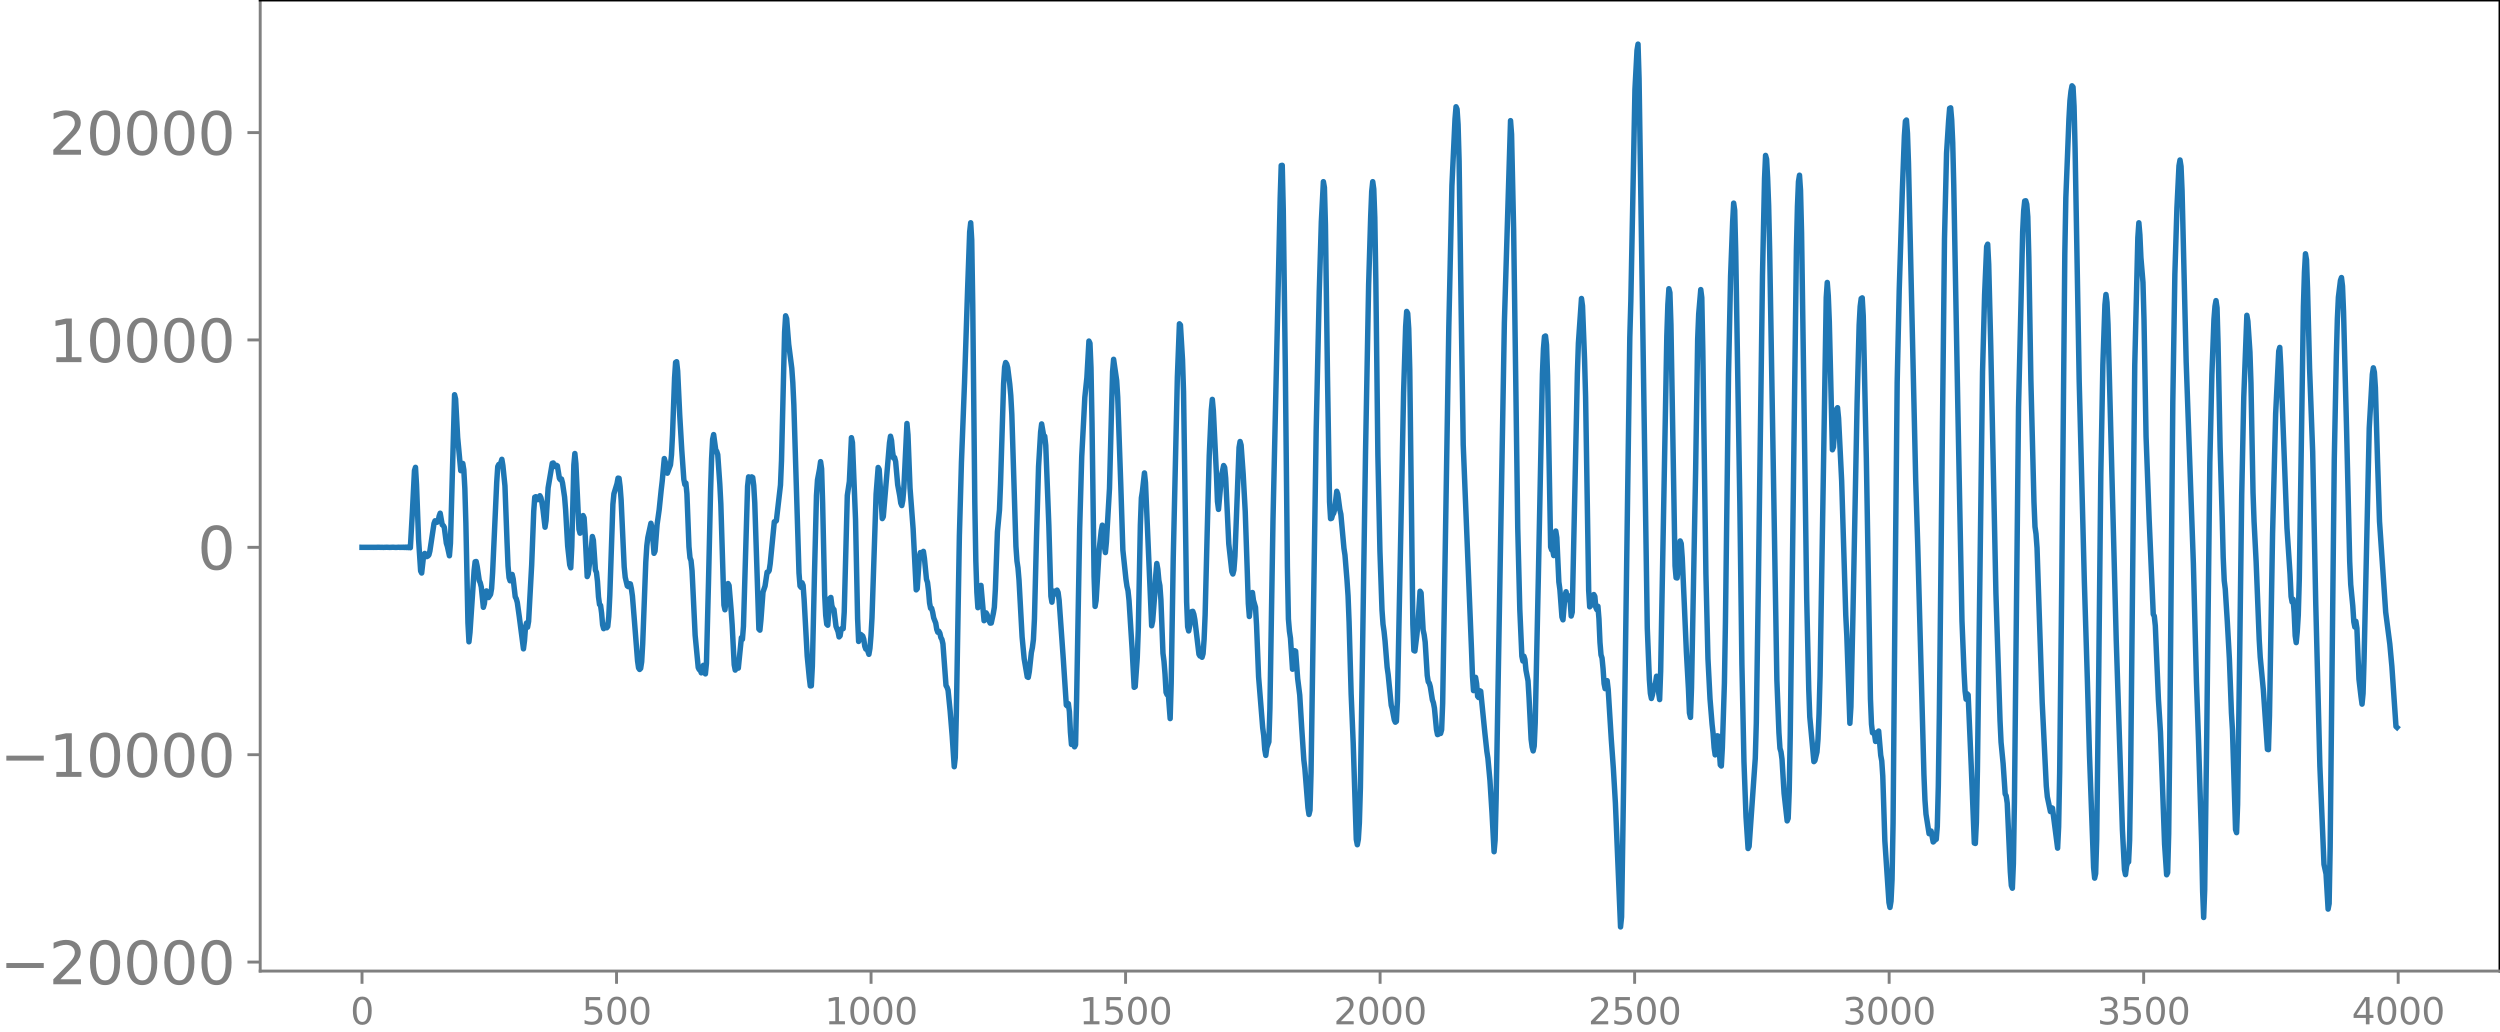 <svg xmlns="http://www.w3.org/2000/svg" xmlns:xlink="http://www.w3.org/1999/xlink" width="913.477" height="377.053" viewBox="0 0 685.107 282.79"><defs><style>*{stroke-linejoin:round;stroke-linecap:butt}</style></defs><g id="figure_1"><path id="patch_1" d="M0 282.79h685.107V0H0v282.79z" style="fill:none"/><g id="axes_1"><path id="patch_2" d="M71.308 266.112h613.8V0h-613.8v266.112z" style="fill:none"/><g id="matplotlib.axis_1"><g id="xtick_1"><g id="line2d_1"><defs><path id="mbbd5f9b882" d="M0 0v3.5" style="stroke:gray;stroke-width:.8"/></defs><use xlink:href="#mbbd5f9b882" x="99.207" y="266.112" style="fill:gray;stroke:gray;stroke-width:.8"/></g><g id="text_1" style="fill:gray" transform="matrix(.1 0 0 -.1 96.026 280.71)"><defs><path id="DejaVuSans-30" d="M2034 4250q-487 0-733-480-245-479-245-1442 0-959 245-1439 246-480 733-480 491 0 736 480 246 480 246 1439 0 963-246 1442-245 480-736 480zm0 500q785 0 1199-621 414-620 414-1801 0-1178-414-1799Q2819-91 2034-91q-784 0-1198 620-414 621-414 1799 0 1181 414 1801 414 621 1198 621z" transform="scale(.016)"/></defs><use xlink:href="#DejaVuSans-30"/></g></g><g id="xtick_2"><use xlink:href="#mbbd5f9b882" id="line2d_2" x="168.958" y="266.112" style="fill:gray;stroke:gray;stroke-width:.8"/><g id="text_2" style="fill:gray" transform="matrix(.1 0 0 -.1 159.414 280.71)"><defs><path id="DejaVuSans-35" d="M691 4666h2478v-532H1269V2991q137 47 274 70 138 23 276 23 781 0 1237-428 457-428 457-1159 0-753-469-1171Q2575-91 1722-91q-294 0-599 50Q819 9 494 109v635q281-153 581-228t634-75q541 0 856 284 316 284 316 772 0 487-316 771-315 285-856 285-253 0-505-56-251-56-513-175v2344z" transform="scale(.016)"/></defs><use xlink:href="#DejaVuSans-35"/><use xlink:href="#DejaVuSans-30" x="63.623"/><use xlink:href="#DejaVuSans-30" x="127.246"/></g></g><g id="xtick_3"><use xlink:href="#mbbd5f9b882" id="line2d_3" x="238.708" y="266.112" style="fill:gray;stroke:gray;stroke-width:.8"/><g id="text_3" style="fill:gray" transform="matrix(.1 0 0 -.1 225.982 280.71)"><defs><path id="DejaVuSans-31" d="M794 531h1031v3560L703 3866v575l1116 225h631V531h1031V0H794v531z" transform="scale(.016)"/></defs><use xlink:href="#DejaVuSans-31"/><use xlink:href="#DejaVuSans-30" x="63.623"/><use xlink:href="#DejaVuSans-30" x="127.246"/><use xlink:href="#DejaVuSans-30" x="190.869"/></g></g><g id="xtick_4"><use xlink:href="#mbbd5f9b882" id="line2d_4" x="308.457" y="266.112" style="fill:gray;stroke:gray;stroke-width:.8"/><g id="text_4" style="fill:gray" transform="matrix(.1 0 0 -.1 295.733 280.71)"><use xlink:href="#DejaVuSans-31"/><use xlink:href="#DejaVuSans-35" x="63.623"/><use xlink:href="#DejaVuSans-30" x="127.246"/><use xlink:href="#DejaVuSans-30" x="190.869"/></g></g><g id="xtick_5"><use xlink:href="#mbbd5f9b882" id="line2d_5" x="378.207" y="266.112" style="fill:gray;stroke:gray;stroke-width:.8"/><g id="text_5" style="fill:gray" transform="matrix(.1 0 0 -.1 365.483 280.71)"><defs><path id="DejaVuSans-32" d="M1228 531h2203V0H469v531q359 372 979 998 621 627 780 809 303 340 423 576 121 236 121 464 0 372-261 606-261 235-680 235-297 0-627-103-329-103-704-313v638q381 153 712 231 332 78 607 78 725 0 1156-363 431-362 431-968 0-288-108-546-107-257-392-607-78-91-497-524-418-433-1181-1211z" transform="scale(.016)"/></defs><use xlink:href="#DejaVuSans-32"/><use xlink:href="#DejaVuSans-30" x="63.623"/><use xlink:href="#DejaVuSans-30" x="127.246"/><use xlink:href="#DejaVuSans-30" x="190.869"/></g></g><g id="xtick_6"><use xlink:href="#mbbd5f9b882" id="line2d_6" x="447.957" y="266.112" style="fill:gray;stroke:gray;stroke-width:.8"/><g id="text_6" style="fill:gray" transform="matrix(.1 0 0 -.1 435.233 280.71)"><use xlink:href="#DejaVuSans-32"/><use xlink:href="#DejaVuSans-35" x="63.623"/><use xlink:href="#DejaVuSans-30" x="127.246"/><use xlink:href="#DejaVuSans-30" x="190.869"/></g></g><g id="xtick_7"><use xlink:href="#mbbd5f9b882" id="line2d_7" x="517.707" y="266.112" style="fill:gray;stroke:gray;stroke-width:.8"/><g id="text_7" style="fill:gray" transform="matrix(.1 0 0 -.1 504.983 280.71)"><defs><path id="DejaVuSans-33" d="M2597 2516q453-97 707-404 255-306 255-756 0-690-475-1069Q2609-91 1734-91q-293 0-604 58T488 141v609q262-153 574-231 313-78 654-78 593 0 904 234t311 681q0 413-289 645-289 233-804 233h-544v519h569q465 0 712 186t247 536q0 359-255 551-254 193-729 193-260 0-557-57-297-56-653-174v562q360 100 674 150t592 50q719 0 1137-327 419-326 419-882 0-388-222-655t-631-370z" transform="scale(.016)"/></defs><use xlink:href="#DejaVuSans-33"/><use xlink:href="#DejaVuSans-30" x="63.623"/><use xlink:href="#DejaVuSans-30" x="127.246"/><use xlink:href="#DejaVuSans-30" x="190.869"/></g></g><g id="xtick_8"><use xlink:href="#mbbd5f9b882" id="line2d_8" x="587.457" y="266.112" style="fill:gray;stroke:gray;stroke-width:.8"/><g id="text_8" style="fill:gray" transform="matrix(.1 0 0 -.1 574.732 280.71)"><use xlink:href="#DejaVuSans-33"/><use xlink:href="#DejaVuSans-35" x="63.623"/><use xlink:href="#DejaVuSans-30" x="127.246"/><use xlink:href="#DejaVuSans-30" x="190.869"/></g></g><g id="xtick_9"><use xlink:href="#mbbd5f9b882" id="line2d_9" x="657.207" y="266.112" style="fill:gray;stroke:gray;stroke-width:.8"/><g id="text_9" style="fill:gray" transform="matrix(.1 0 0 -.1 644.482 280.71)"><defs><path id="DejaVuSans-34" d="M2419 4116 825 1625h1594v2491zm-166 550h794V1625h666v-525h-666V0h-628v1100H313v609l1940 2957z" transform="scale(.016)"/></defs><use xlink:href="#DejaVuSans-34"/><use xlink:href="#DejaVuSans-30" x="63.623"/><use xlink:href="#DejaVuSans-30" x="127.246"/><use xlink:href="#DejaVuSans-30" x="190.869"/></g></g></g><g id="matplotlib.axis_2"><g id="ytick_1"><g id="line2d_10"><defs><path id="m622d61076e" d="M0 0h-3.5" style="stroke:gray;stroke-width:.8"/></defs><use xlink:href="#m622d61076e" x="71.308" y="263.649" style="fill:gray;stroke:gray;stroke-width:.8"/></g><g id="text_10" style="fill:gray" transform="matrix(.16 0 0 -.16 0 269.728)"><defs><path id="DejaVuSans-2212" d="M678 2272h4006v-531H678v531z" transform="scale(.016)"/></defs><use xlink:href="#DejaVuSans-2212"/><use xlink:href="#DejaVuSans-32" x="83.789"/><use xlink:href="#DejaVuSans-30" x="147.412"/><use xlink:href="#DejaVuSans-30" x="211.035"/><use xlink:href="#DejaVuSans-30" x="274.658"/><use xlink:href="#DejaVuSans-30" x="338.281"/></g></g><g id="ytick_2"><use xlink:href="#m622d61076e" id="line2d_11" x="71.308" y="206.82" style="fill:gray;stroke:gray;stroke-width:.8"/><g id="text_11" style="fill:gray" transform="matrix(.16 0 0 -.16 0 212.898)"><use xlink:href="#DejaVuSans-2212"/><use xlink:href="#DejaVuSans-31" x="83.789"/><use xlink:href="#DejaVuSans-30" x="147.412"/><use xlink:href="#DejaVuSans-30" x="211.035"/><use xlink:href="#DejaVuSans-30" x="274.658"/><use xlink:href="#DejaVuSans-30" x="338.281"/></g></g><g id="ytick_3"><use xlink:href="#m622d61076e" id="line2d_12" x="71.308" y="149.99" style="fill:gray;stroke:gray;stroke-width:.8"/><use xlink:href="#DejaVuSans-30" id="text_12" style="fill:gray" transform="matrix(.16 0 0 -.16 54.127 156.069)"/></g><g id="ytick_4"><use xlink:href="#m622d61076e" id="line2d_13" x="71.308" y="93.16" style="fill:gray;stroke:gray;stroke-width:.8"/><g id="text_13" style="fill:gray" transform="matrix(.16 0 0 -.16 13.408 99.239)"><use xlink:href="#DejaVuSans-31"/><use xlink:href="#DejaVuSans-30" x="63.623"/><use xlink:href="#DejaVuSans-30" x="127.246"/><use xlink:href="#DejaVuSans-30" x="190.869"/><use xlink:href="#DejaVuSans-30" x="254.492"/></g></g><g id="ytick_5"><use xlink:href="#m622d61076e" id="line2d_14" x="71.308" y="36.331" style="fill:gray;stroke:gray;stroke-width:.8"/><g id="text_14" style="fill:gray" transform="matrix(.16 0 0 -.16 13.408 42.41)"><use xlink:href="#DejaVuSans-32"/><use xlink:href="#DejaVuSans-30" x="63.623"/><use xlink:href="#DejaVuSans-30" x="127.246"/><use xlink:href="#DejaVuSans-30" x="190.869"/><use xlink:href="#DejaVuSans-30" x="254.492"/></g></g></g><path id="line2d_15" d="m99.207 149.986 3.102.015 1.41-.024 1.41.028.846-.032.845.036.846-.04.846.045.846-.053.282.06.282-.064.282.069.282-.076.282.084.282-.094.282.107.282-.126.282.154.282-.196.282.223.564-9.905.563-11.236.282-.885.282 4.79.564 14.968.564 8.651.282.547.564-5.03.282-.332.282.753.282.11.282-.144.282-.29.282-1.088 1.128-7.558.282-.73.282.054.282.347.282-.283.282-1.398.282-.8.563 3.17.282.187.282.504.564 4.357.282.878.564 2.57.282-3.418.564-20.527.564-20.189.282 1.184.564 10.515.846 9.104.282-.815.282-1.157.282 1.764.282 5.13.282 9.501.563 27.235.282 5.244.282-2.578 1.128-16.928.282-2.422.282-.073.282 1.342.564 3.858.282.652.282 1.17.564 5.53.282-.998.282-2.729.282-.765.282 1.145.282.667.564-.854.282-1.6.281-4.351 1.128-24.811.282-4.28.282-.567.282.41.564-1.824.282 1.71.564 5.572.564 15.155.282 6.8.282 3.188.282.86.564-1.733.282 1.222.564 4.907.282.538.282 1.003.563 4.014 1.128 8.701.282-2.223.282-3.745.282-1.116.282 1.155.282-1.579.846-15.528.564-14.683.282-3.847.282-.122.282.771.282.032.282-.69.282-.383.282.589.282 1.311.282 1.879.563 4.845.282-1.833.564-8.958 1.128-6.712.282-.099.282.728.282.26.282-.356.282.163.564 3.445.282.357.282-.198.282 1.098.564 3.84.282 3.482.564 9.948.564 5.156.281.815.282-5.86.564-22.323.282-3.141.282 2.758.846 18.014.282 1.057.846-4.828.282.628.282 4.463.564 11.626.282-.73.846-6.926.282-3.321.282 1.02.564 8.176.282.638.281 2.455.282 4.258.282 2.086.282.224.282 2.095.282 3.243.282 1.052.282-.873.282-.071.282.704.282-.363.282-2.729.282-5.823.846-24.908.282-2.896.846-2.767.282-1.519.282.045.282 2.249.282 3.646.563 12.35.282 6.036.282 2.845.564 2.368.282.196.282-.82.282.073.282 1.327.282 1.983.564 7.035.846 10.758.282 1.935.282.398.282-.293.282-1.802.282-4.978.846-22.366.282-4.423.282-2.29.845-3.906.282 1.166.564 7.066.282-.606.564-7.277.564-4.03.564-5.478.282-2.419.564-6.156.282.97.282 2.396.282.644.846-2.279.282-2.765.282-5.551.564-15.553.281-4.215.282-.19.282 2.541.564 12.038.564 9.654.564 8.016.282 1.426.282-.418.282 2.93.564 14.552.282 2.995.282.758.282 2.82.846 17.646.846 8.86.282.576.282.186.281.686.282-.596.282-1.46.282.746.282 1.593.282-2.906.564-22.31.564-24.764.282-8.966.282-5.343.282-1.284.564 4.14.282.471.282.896.564 8.087.282 5.461.846 27.666.282 1.287.845-7.19.282.514.564 6.76.282 4.003.564 10.996.282 1.446.282-.828.282.306.282-.015.846-8.36.282.46.282-3.577 1.128-38.36.282-2.577.282.619.282.196.282-.813.282.171.281 2.187.282 4.785 1.128 34.553.282.306.282-2.795.564-7.612.564-1.675.564-3.81.282-.02.282-.399.282-1.884 1.128-11.509.282-.036.282-.26.564-4.9.563-4.857.282-6.695.846-35.16.282-4.53.282.779.564 7.031.846 6.592.282 3.927.282 6.073 1.41 46.064.282 3.554.282.387.282-1.242.282.703.282 3.928.845 15.462.564 5.852.282 2.318.282-.032.282-5.382.564-24.511.564-22.262.282-4.282.564-2.98.282-2.014.282 1.952.282 9.472.564 25.213.282 5.507.282 2.391.282.29.564-7.335.282-.272.281 2.27.282.747.282.301.564 4.598.564 1.455.282 1.442.282-.316.282-1.8.282-.265.282.12.282-4.536.846-31.973.564-3.832.564-11.995.282 1.344.846 21.13.564 27.108.281 6.258.282-.773.282-1.16.564.46.282.851.282 1.933.282.775.282-.249.564 1.69.282-1.613.282-3.407.282-4.965 1.128-33.904.564-7.31.282.52.846 13.484.282-.515 1.691-20.213.282-1.84.282 1.147.282 3.073.282 1.761.282-.143.282 1.116.564 6.341.564 3.054.282 1.976.282.668.282-1.465.282-3.333.846-17.686.282 3.116.563 14.59.846 11.146.846 16.739.282-.321.564-8.585.282-1.308.282.323.564-.656.282 1.93.564 5.727.282.85.282 2.318.282 3.3.282 1.47.282-.005.282 1.08.282 1.54.564 1.441.281 1.726.282.785.282-.27.282.506.282 1.226.282.486.282 1.215.846 11.443.282.48.282.8.564 5.627.564 6.89.564 8.45.282-2.467.282-11.497.846-49.332.564-20.12.845-21.83.846-25.622.564-15.673.282-2.524.282 4.676.282 17.807.564 54.274.282 15.948.282 8.569.282 4.21.282-1.04.282-3.925.282-1.145.846 9.673.564-2.142.282.487.281 1.22.564 1.103.282-.03.564-2.606.282-1.716.282-4.898.564-15.744.564-6.026.282-7.03.846-27.509.282-4.624.282-1.229.282.407.282.985.564 4.543.282 3.115.282 5.172.564 18.146.563 18.004.282 4.02.282 1.875.282 3.37.846 15.532.564 5.98.846 4.992.282.145.282-1.572.564-5.226.282-1.352.282-2.197.282-5.688.564-22.345.564-19.418.563-9.42.282-2.245.564 3.255.282.114.282 2.501.846 21.89.564 19.449.282 1.64.282-2.45.282-.58.282.797.282-.35.282-.716.282.615.282 2.13 1.128 15.883.846 12.884.281.25.282-.65.282 2.198.282 5.614.282 3.361.282-1.852.282-1.04.282 3.544.282-.536.282-12.214.846-47.044.564-19.758.564-10.651.282-5.54.564-5.442.564-10.008.282.59.282 6.72.282 15.11.563 42.058.282 8.24.282-1.649.846-14.053.564-5.066.282-1.493.282 1.766.282 4.055.282 1.676.282-2.883.846-14.681.564-21.754.282-10.247.282-3.39.846 5.855.282 4.53.845 24.19.564 17.678.846 8.02.282 1.948.282 1.172.282 2.692.846 13.34.564 10.467.282-.194.564-7.962.282-7.599.564-28.615.282-7.54.282-1.771.564-5.07.281 2.687 1.692 39.195.282-1.363.564-7.245.282-5.288.282-3.168.282 1.57.282 3.047.282 1.448.282 3.88.564 14.653.282 2.186.282 3.549.282 4.969.282.64.282-.891.564 7.445.281-9.55.564-34.405 1.128-49.605.564-14.623.282.34.564 9.45.282 8.784.846 57.6.282 6.858.282 1.13.282-1.382.564-3.921.282-.065.282.784.282 1.494 1.127 9.493.282.466.282.031.282.318.282-.981.282-3.879.282-6.704.564-22.499.564-21.166.564-12.49.282-2.95.282 3.06.846 17.441.282 7.45.282 2.19.846-9.354.563-2.656.282.506.282 2.915.846 18.01.846 7.642.282.648.282-1.106.282-3.763 1.128-29.797.282-1.644.282.997.564 7.873.564 10.302.564 16.605.282 8.625.281 3.55.282-2.684.282-3.755.282-.13.282 2.13.564 1.928.282 4.855.564 14.205 1.128 13.959.282 2.14.282 3.804.282 1.61.282-2.15.564-1.572.282-9.114.846-51.605 1.973-88.322.282-8.895.282-.042.282 12.18.564 43.57.564 54.268.282 14.29.282 3.346.282 1.942.564 8.49.282-1.636.282-3.445.282.133.564 7.51.564 4.51.563 9.28.564 8.506.282 2.379.846 10.73.282 1.832.282-1.173.282-10.212 1.41-93.868.846-38.11.564-19.042.564-11.003.282 1.593.282 10.24.563 41.573.564 34.366.282 4.579.282-.104.282-.973.282-.41.282-1.08.564-4.939.282.783.564 4.228.282 1.288.846 9.322.282 1.86.564 7.001.282 4.194.282 7.18.564 19.716.564 13.446.845 26.387.282 1.453.282-1.488.282-4.501.282-9.604.564-36.045.846-56.133.846-45.662.564-18.729.282-6.89.282-2.65.282 2.037.282 7.791.282 16.97.564 48.295.563 26.184.564 16.086.282 3.948.282 1.931.282 2.72.564 7.101.282 1.997.846 8.447.282.981.564 3.04.282.596.282-.234.282-5.523 1.692-84.597.563-18.09.282-4.12.282.501.282 4.224.282 11.153.846 69.864.282 7.173.282.145.564-4.603.282-2.95.564-8.83.282.42.564 10.204.282 1.28.282 2.033.564 9.133.282 1.766.282.35.282.99.563 3.587.282.801.282 1.463.564 5.897.282 1.365.282-.117.282-.487.282.282.282-1.016.282-7.211.564-33.219 1.128-70.155.846-38.478.846-18.251.282-3.4.282.655.281 4.228.282 9.993.564 40.577.564 37.18.564 14.047 1.692 41.779.282 7.598.282 3.941.282-1.411.282-2.224.282 1.705.282 3.495.282.326.282-1.856.282.136 1.127 11.294.564 5.226.282 1.843.564 6.114.564 8.94.564 10.559.282-3.148.282-11.354 2.256-130.495 1.691-55.346.282 3.744.564 25.96.564 40.09.564 41.874.564 22.273.564 12.814.282 1.323.282-1.305.282.897.282 2.92.564 2.942.282 4.711.564 11.275.282 2.128.282 1.07.282-1.324.282-6.4.845-39.227 1.128-56.338.282-6.926.282-3.333.282-.162.282 2.473.282 8.336.846 47.03.282.79.282.095.282 1.459.282-2.486.282-4.24.282 1.804.564 12.167.282 2.05.564 7.53.281.783.564-6.724.282-.971.282 1.478.282.706.282-1.04.282 1.393.282 4.119.282-1.062.564-26.046.846-39.32.282-8.384.846-12.209.282 2.035.564 14.737.282 10.198.845 53.04.282 4.49.282-.598.282.11.282-.657.282-2.22.282.507.282 3.07.282.58.282-.947.282 3.447.282 6.434.282 3.437.282.856.282 2.912.282 4.125.282 1.36.282-1.5.282-.682.282 2.434.846 13.652.564 7.895.563 9.58 1.41 33.921.282-2.713.564-36.73 1.692-122.089.282-10.005 1.128-57.958.564-10.713.282-1.712.282 9.397 2.255 150.65.564 13.998.282 3.874.282 1.398.282-.986.282-1.675.564-1.572.282-1.866.282.236.282 4.23.282 1.935.282-7.743 1.691-91.954.282-8.51.282-4.378.282 1.083.282 8.722 1.128 66.128.282 3.26.282.067.282-2.533.564-7.61.282.728.282 3.896.564 12.731.564 12.983.564 10.11.282 6.681.282 1.222.282-8.104 1.127-59.427.564-36.175.282-6.884.564-6.646.282 2.203.282 14.61.846 61.015.564 23.307.564 11.04.564 6.933.282 2.58.282 3.857.282 1.962.282-2.109.282-3.122.282.08.563 7.898.282.302.282-5.026.564-17.729.282-16.695.846-67.932.564-26.865.564-14.845.282-5.161.282 1.945.282 11.358 1.128 69.083.564 44.026.564 26.657.563 15.13.564 8.667.282-.566 1.692-24.124.282-9.696.564-37.876 1.128-84.72.564-26.608.282-6.35.282 1.041.282 5.122.282 7.62.282 12.432 1.973 117.565.564 14.41.282 4.301.282.95.282 2.046.564 9.311.846 7.574.282-.699.282-7.432.282-15.341 1.692-133.256.281-11.664.282-6.805.282-1.749.282 4.142.282 11.45.564 38.952.846 61.331.564 25.055.282 7.518 1.128 12.257.282-.287.564-2.367.282-3.52.282-6.892.282-10.492.845-51.54.846-52.065.282-4.148.282 3.667.282 7.11.846 35.074.282-.723.564-8.128.282-2.246.282-.433.282 2.863.846 17.196.564 18.472.564 18.408.282 5.54.845 24.014.282-4.53.564-25.576 1.128-57.584.564-21.429.282-5.118.282-2.166.282-.188.282 4.966.846 39.14 1.128 65.801.282 6.896.282 2.389.282-.206.282.673.281 1.896.282-.073.282-2.457.282-.318.564 6.66.282 1.508.282 4.22.564 17.667 1.128 16.926.282 1.354.282-1.719.282-5.903.282-15.437.564-64.224.564-56.673.564-25.412.845-26.952.564-15.12.282-4.017.282-.321.282 3.609.282 8.26 1.974 86.78.564 18.077 1.692 62.687.282 6.934.282 3.853.845 5.369.282-.252.282-.47.564 2.994.282-.257.282-.527.282.047.282-3.475.282-11.155.282-19.683 1.41-130.243.564-23.475.564-8.88.282-3.411.282-.13.282 3.27.282 6.249.281 11.541 1.128 61.31 1.128 58.228.564 13.89.282 5.313.282 2.267.282-1.497.282.303.846 19.445.846 21.169.282.106.282-5.796.282-13.899 1.41-109.58.563-21.063.564-13.247.282-.644.282 5.527.564 22.471 1.41 67.642 1.128 34.888.282 5.96.564 5.839.564 8.338.281.531.282 1.982.846 18.817.282 3.777.282.724.282-6.732.282-16.764 1.128-108.3 1.128-48.083.282-5.78.282-2.667.282-.07.282.97.282 3.423.282 10.96.564 33.718.845 33.47.282 6.804.282 1.963.282 3.85 1.41 42.266 1.128 22.989.282 2.92.846 4.055.282-1.046.282.106 1.41 10.964.281-5.887.282-14.84.564-51.12.846-91.059.282-15.337.846-21.488.282-5.072.282-2.616.282-1.49.282.352.282 5.315.282 11.462 1.128 63.899 1.41 54.865.845 27.533.564 19.959 1.128 30.873.282 2.866.282-1.253.282-9.35.564-45.954.564-54.046.564-30.06.564-16.434.282-2.839.282 2.155.282 6.053.563 21.58 1.692 64.937 1.692 51.963.564 10.93.282 1.358.282-2.291.282-.996.282-.183.282-5.92.282-18.045 1.128-112.195.845-34.904.282-4.093.282 3.325.282 6.225.564 6.782.282 10.252.564 31.99.846 22.698 1.128 26.052.282.448.282 2.655.846 20.097.564 9.027.563 15.04.564 15.674.564 8.406.282-.575.282-10.595.282-24.599.846-93.728.564-35.058.564-18.174.564-11.56.282-1.592.282 1.764.282 6.626 1.128 46.966 1.973 55.24.846 32.462.564 16.116.846 27.76.282 13.488.282 7.156.282-7.588.564-42.388.846-74.728.564-24.103.564-15.103.281-3.578.282-1.558.282 1.978.282 9.759.564 28.307.564 19.113.282 11.167.282 6.415.282 2.275.564 9.01.564 10.073.564 14.873.282 4.679.846 27.313.282.835.282-7.668.564-40.721.563-44.132.564-26.87.846-22.38.282 1.611.564 8.495.282 8.572.564 29.905.282 7.916.564 10.95.846 21.343.282 4.865.846 8.929 1.127 16.35.282.09.282-9.25.846-49.905.846-32.933.846-17.135.282-1.004.282 5.304 1.692 44.196.846 12.695.282 6.068.282 1.515.281-.754.282 3.696.282 6.302.282 1.871.282-2.958.282-4.557.282-9.899 1.128-74.784.282-9.288.282-5.066.282 1.662.282 7.874.564 21.907.846 22.81.846 41.673.564 22.308.563 22.122 1.128 26.975.564 2.614.564 9.63.282-1.498.282-15.5 1.128-106.219.564-28.26.282-10.216.282-5.98.564-4.587.282-.808.282 2.346.282 6.913.845 32.765.846 35.793.282 6.305.564 5.866.282 4.357.282 1.414.282-1.55.282 1.882.564 13.945.564 4.796.282 2.064.282-2.917.282-9.579 1.41-63.142.845-14.717.282-1.8.282 1.197.282 4.263.564 19.365.564 17.258 1.692 24.875 1.128 8.727.564 6.114 1.128 16.488.281.254h0" clip-path="url(#pc615fef188)" style="fill:none;stroke:#1f77b4;stroke-width:1.5;stroke-linecap:square"/><path id="patch_3" d="M71.308 266.112V0" style="fill:none;stroke:gray;stroke-width:.8;stroke-linejoin:miter;stroke-linecap:square"/><path id="patch_4" d="M685.107 266.112V0" style="fill:none;stroke:#000;stroke-width:.8;stroke-linejoin:miter;stroke-linecap:square"/><path id="patch_5" d="M71.308 266.112h613.8" style="fill:none;stroke:gray;stroke-width:.8;stroke-linejoin:miter;stroke-linecap:square"/><path id="patch_6" d="M71.308 0h613.8" style="fill:none;stroke:#000;stroke-width:.8;stroke-linejoin:miter;stroke-linecap:square"/></g></g><defs><clipPath id="pc615fef188"><path d="M71.308 0h613.8v266.112h-613.8z"/></clipPath></defs></svg>